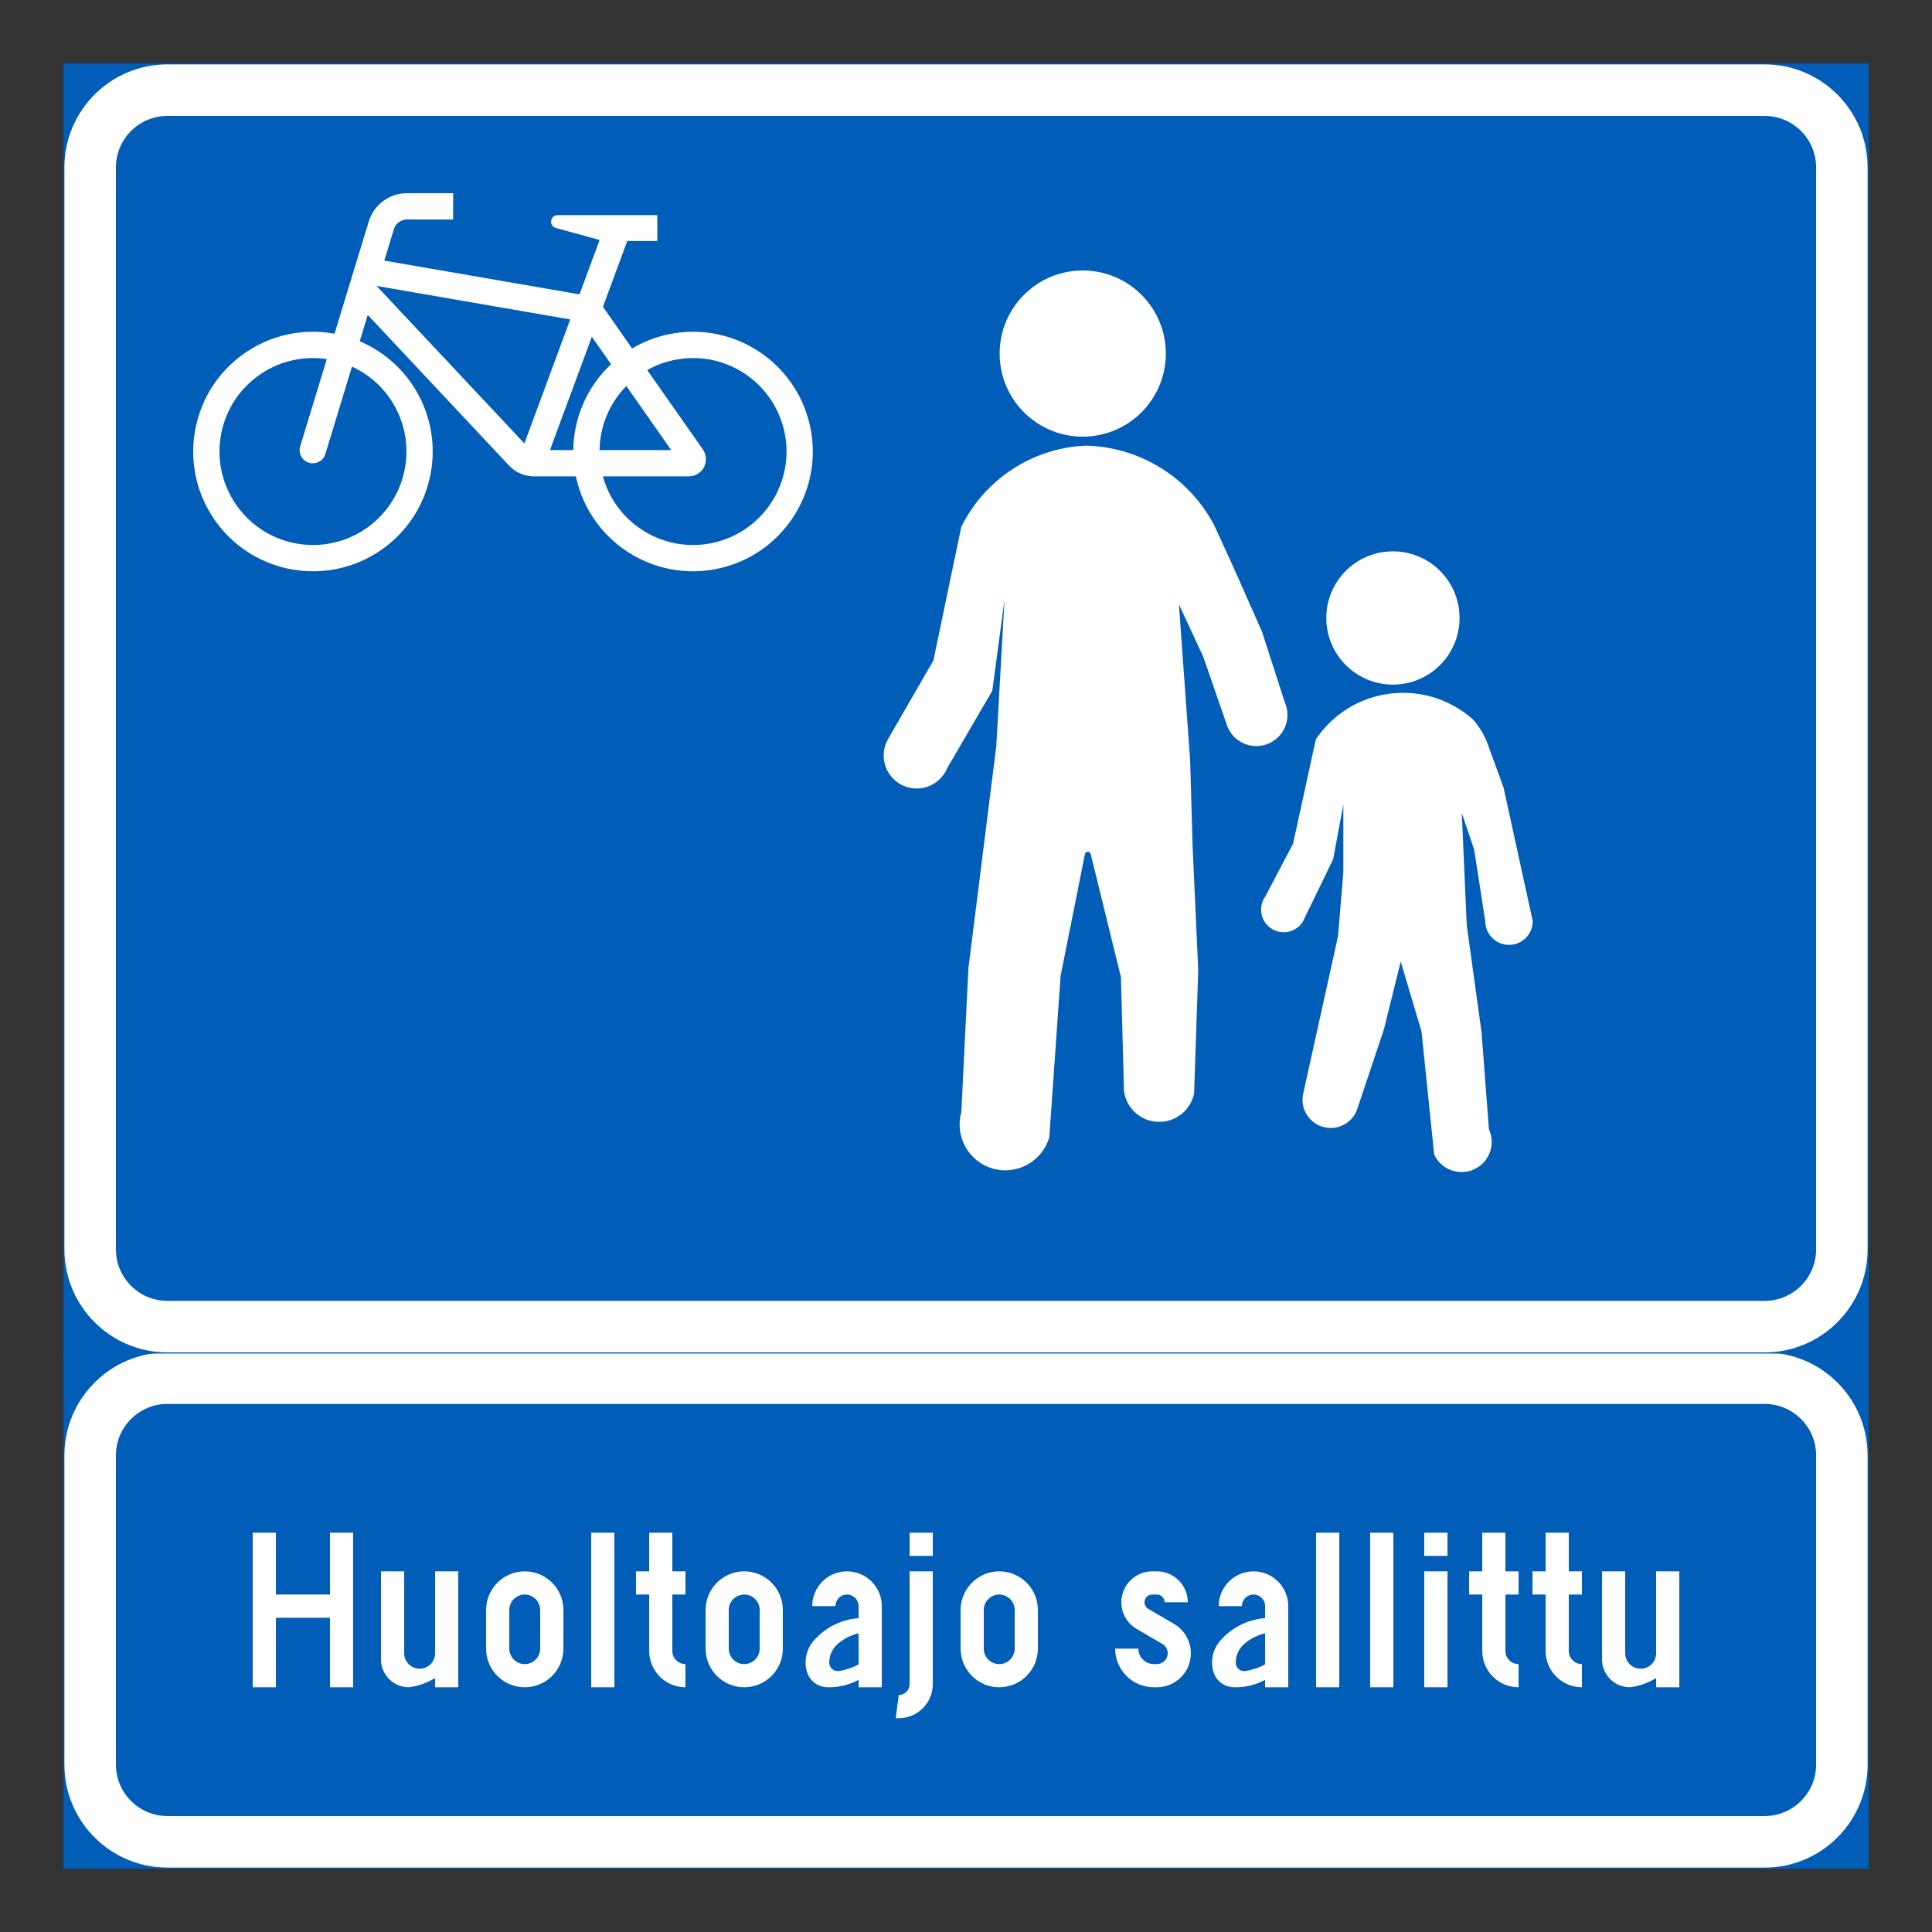 <?xml version="1.0" encoding="iso-8859-1"?>
<!-- Generator: Adobe Illustrator 16.0.0, SVG Export Plug-In . SVG Version: 6.00 Build 0)  -->
<!DOCTYPE svg PUBLIC "-//W3C//DTD SVG 1.1//EN" "http://www.w3.org/Graphics/SVG/1.1/DTD/svg11.dtd">
<svg version="1.1" id="Layer_1" xmlns="http://www.w3.org/2000/svg" xmlns:xlink="http://www.w3.org/1999/xlink" x="0px" y="0px"
	 width="425.197px" height="425.196px" viewBox="0 0 425.197 425.196" style="enable-background:new 0 0 425.197 425.196;"
	 xml:space="preserve">
<rect x="0" y="0" width="425.197" height="425.196" fill="#333333" stroke="none"/>
<g id="LWPOLYLINE_74_">
	
		<rect x="14.175" y="297.64" style="fill:#005EB8;stroke:#005EB8;stroke-width:0.5;stroke-miterlimit:10;" width="396.847" height="113.385"/>
</g>
<g id="LWPOLYLINE_77_">
	<path style="fill:#FFFFFF;" d="M36.849,297.64h351.499c12.527,0,22.674,10.146,22.674,22.674v68.031
		c0,12.527-10.146,22.68-22.674,22.68H36.849c-12.521,0-22.674-10.152-22.674-22.68v-68.031
		C14.175,307.786,24.329,297.64,36.849,297.64z"/>
</g>
<g id="LWPOLYLINE_76_">
	<path style="fill:#005EB8;" d="M36.849,308.978h351.499c6.264,0,11.344,5.072,11.344,11.336v68.031
		c0,6.264-5.08,11.336-11.344,11.336H36.849c-6.264,0-11.337-5.072-11.337-11.336v-68.031
		C25.512,314.05,30.585,308.978,36.849,308.978z"/>
</g>
<g id="LWPOLYLINE_65_">
	<path style="fill:#FFFFFF;" d="M283.522,371.335h-5.095v-1.631c-2.05,1.111-4.359,1.674-6.683,1.631
		c-2.093,0.057-3.983-1.264-4.647-3.248c-0.823-2.611-0.13-5.463,1.818-7.396c2.482-2.662,5.874-4.293,9.512-4.568v-2.641
		c0-1.414-1.147-2.555-2.555-2.555c-1.415,0-2.555,1.141-2.555,2.555h-5.103c0-4.229,3.428-7.656,7.657-7.656
		c4.229,0,7.649,3.428,7.649,7.656V371.335z"/>
</g>
<g id="LWPOLYLINE_58_">
	<path style="fill:#FFFFFF;" d="M194.067,371.335h-5.109v-1.631c-2.05,1.111-4.345,1.674-6.676,1.631
		c-2.092,0.057-3.976-1.264-4.64-3.248c-0.83-2.611-0.13-5.463,1.804-7.396c2.482-2.662,5.882-4.293,9.512-4.568v-2.641
		c0-1.414-1.141-2.555-2.548-2.555s-2.547,1.141-2.547,2.555h-5.109c0-4.229,3.428-7.656,7.656-7.656
		c4.222,0,7.657,3.428,7.657,7.656V371.335z"/>
</g>
<g id="LWPOLYLINE_62_">
	<path style="fill:#FFFFFF;" d="M211.415,362.833c0,4.699,3.804,8.502,8.502,8.502c4.69,0,8.5-3.803,8.5-8.502v-8.5
		c0-4.697-3.81-8.508-8.5-8.508c-4.698,0-8.502,3.811-8.502,8.508V362.833z"/>
</g>
<g id="LWPOLYLINE_56_">
	<path style="fill:#FFFFFF;" d="M155.286,362.833c0,4.699,3.81,8.502,8.501,8.502c4.698,0,8.501-3.803,8.501-8.502v-8.5
		c0-4.697-3.803-8.508-8.501-8.508c-4.691,0-8.501,3.811-8.501,8.508V362.833z"/>
</g>
<g id="LWPOLYLINE_52_">
	<path style="fill:#FFFFFF;" d="M106.978,362.833c0,4.699,3.811,8.502,8.509,8.502c4.697,0,8.508-3.803,8.508-8.502v-8.5
		c0-4.697-3.811-8.508-8.508-8.508c-4.698,0-8.509,3.811-8.509,8.508V362.833z"/>
</g>
<g id="LWPOLYLINE_3_">
	
		<rect x="14.175" y="14.171" style="fill:#005EB8;stroke:#005EB8;stroke-width:0.5;stroke-miterlimit:10;" width="396.847" height="283.468"/>
</g>
<g id="LWPOLYLINE_1_">
	<path style="fill:#FFFFFF;" d="M36.849,14.171h351.499c12.527,0,22.674,10.153,22.674,22.678V274.96
		c0,12.52-10.146,22.68-22.674,22.68H36.849c-12.521,0-22.674-10.16-22.674-22.68V36.849C14.175,24.325,24.329,14.171,36.849,14.171
		z"/>
</g>
<g id="LWPOLYLINE_2_">
	<path style="fill:#005EB8;" d="M36.849,25.512h351.499c6.264,0,11.344,5.077,11.344,11.337V274.96
		c0,6.264-5.08,11.336-11.344,11.336H36.849c-6.264,0-11.337-5.072-11.337-11.336V36.849C25.512,30.588,30.585,25.512,36.849,25.512
		z"/>
</g>
<g id="CIRCLE">
	<path style="fill:#FFFFFF;" d="M256.576,77.813c0-10.1-8.184-18.286-18.286-18.286c-10.097,0-18.287,8.187-18.287,18.286
		S228.193,96.1,238.29,96.1C248.392,96.1,256.576,87.913,256.576,77.813L256.576,77.813z"/>
</g>
<g id="CIRCLE_1_">
	<path style="fill:#FFFFFF;" d="M321.22,136.006c0-8.097-6.566-14.664-14.663-14.664c-8.098,0-14.664,6.567-14.664,14.664
		s6.566,14.664,14.664,14.664C314.654,150.67,321.22,144.103,321.22,136.006L321.22,136.006z"/>
</g>
<g id="LWPOLYLINE_5_">
	<path style="fill:#FFFFFF;" d="M293.409,189.083l-6.727,13.849c-0.043,0.043-0.072,0.1-0.115,0.15
		c-1.588,2.238-4.697,2.758-6.935,1.162c-2.237-1.602-2.757-4.705-1.162-6.942l6.105-11.611l5.015-22.97
		c0.6-0.895,1.264-1.747,1.985-2.555c8.515-9.504,23.121-10.305,32.632-1.79c1.646,1.891,2.873,4.113,3.609,6.509l3.088,8.429
		l6.423,29.414c0,2.879-2.338,5.225-5.225,5.225s-5.225-2.346-5.225-5.225l-2.439-15.739l-2.728-8.061l1.097,24.737l3.255,23.527
		l1.623,21.352c1.537,3.328,0.08,7.268-3.247,8.797c-3.334,1.531-7.267,0.072-8.804-3.246l-2.786-27.084l-4.575-15.385
		l-3.717,14.988l-5.953,17.752c-1.104,2.75-4.005,4.33-6.913,3.768c-3.363-0.643-5.563-3.891-4.922-7.252l7.707-34.855l1.169-14.087
		v-14.895L293.409,189.083z"/>
</g>
<g id="LWPOLYLINE_4_">
	<path style="fill:#FFFFFF;" d="M238.939,98.077c-11.705,0.52-22.198,7.375-27.38,17.89l-6.134,29.393L195.417,162.7
		c-1.971,3.5-0.729,7.931,2.764,9.901c3.507,1.97,7.938,0.729,9.9-2.771c0.145-0.252,0.274-0.513,0.383-0.772l9.923-17.045
		l2.691-20.033l-1.812,32.2l-6.134,48.892l-1.559,31.693c-1.508,5.348,1.603,10.904,6.942,12.42
		c5.348,1.508,10.911-1.602,12.42-6.941l2.489-35.49l5.34-26.752c0.044-0.26,0.245-0.469,0.491-0.527
		c0.354-0.086,0.707,0.13,0.794,0.477l6.653,27.119l0.664,25.006c0.548,4.285,4.474,7.316,8.761,6.762
		c3.326-0.426,6.011-2.93,6.675-6.213l0.909-27.113l-1.241-27.329l-0.534-18.733l-2.475-34.444l5.354,11.532l5.318,15.371
		c1.422,3.515,5.427,5.203,8.941,3.782c3.507-1.429,5.195-5.427,3.767-8.934c-0.028-0.086-0.064-0.166-0.101-0.246l-4.979-15.443
		l-6.091-13.754l-4.358-9.54C261.8,105.127,250.917,98.344,238.939,98.077z"/>
</g>
<g id="LWPOLYLINE_9_">
	<path style="fill:#FFFFFF;" d="M132.698,67.522l6.408,9.161c2.468-1.454,5.152-2.5,7.952-3.092
		c14.231-3.02,28.231,6.076,31.248,20.314s-6.076,28.23-20.322,31.247c-14.23,3.024-28.23-6.076-31.247-20.314h-9.208
		c-2.121,0-4.149-0.887-5.578-2.46L80.934,69.309l-1.768,5.798c11.358,4.82,17.86,16.875,15.631,29.017
		c-2.612,14.318-16.353,23.8-30.67,21.173s-23.8-16.353-21.173-30.674c2.626-14.317,16.352-23.796,30.67-21.177l7.533-24.694
		c1.126-3.702,4.547-6.235,8.415-6.235h10.153v5.784H89.573c-1.328,0-2.497,0.87-2.887,2.14l-2.107,6.914l42.96,7.433l4.423-11.972
		l-9.756-2.681c-0.592-0.224-0.968-0.801-0.924-1.429c0.043-0.797,0.722-1.407,1.516-1.36h0.765h21.101v5.701h-6.617L132.698,67.522
		z"/>
</g>
<g id="LWPOLYLINE_6_">
	<polygon style="fill:#005EB8;" points="82.875,62.929 125.496,70.304 115.408,97.59 	"/>
</g>
<g id="LWPOLYLINE_7_">
	<path style="fill:#005EB8;" d="M137.843,84.958c-3.702,3.767-5.81,8.818-5.896,14.101h15.774L137.843,84.958z"/>
</g>
<g id="LWPOLYLINE_8_">
	<path style="fill:#005EB8;" d="M126.167,99.058c0.087-7.169,3.089-13.993,8.321-18.9l-4.236-6.037l-9.216,24.937h5.167H126.167z"/>
</g>
<g id="LWPOLYLINE_10_">
	<path style="fill:#005EB8;" d="M154.679,98.903c0.44,0.635,0.679,1.39,0.679,2.162c0,2.085-1.689,3.774-3.768,3.774h-18.907
		c3.024,10.955,14.354,17.385,25.301,14.368c10.955-3.017,17.393-14.346,14.376-25.301c-3.023-10.955-14.347-17.385-25.302-14.364
		c-1.616,0.444-3.16,1.079-4.618,1.898L154.679,98.903z"/>
</g>
<g id="LWPOLYLINE_11_">
	<path style="fill:#005EB8;" d="M77.463,80.678L71.69,99.654c-0.043,0.169-0.087,0.335-0.158,0.501
		c-0.6,1.479-2.295,2.194-3.782,1.595c-1.486-0.599-2.2-2.295-1.602-3.782l5.773-18.939c-11.229-1.685-21.707,6.059-23.389,17.294
		s6.062,21.714,17.298,23.396c11.235,1.682,21.707-6.062,23.396-17.297C90.583,93.365,85.791,84.502,77.463,80.678z"/>
</g>
<g id="LWPOLYLINE_53_">
	<path style="fill:#005EB8;" d="M112.087,362.833c0,1.877,1.516,3.406,3.399,3.406c1.876,0,3.398-1.529,3.398-3.406v-8.5
		c0-1.877-1.522-3.406-3.398-3.406c-1.884,0-3.399,1.529-3.399,3.406V362.833z"/>
</g>
<g id="LWPOLYLINE_57_">
	<path style="fill:#005EB8;" d="M160.387,362.833c0,1.877,1.523,3.406,3.399,3.406s3.406-1.529,3.406-3.406v-8.5
		c0-1.877-1.53-3.406-3.406-3.406s-3.399,1.529-3.399,3.406V362.833z"/>
</g>
<g id="LWPOLYLINE_59_">
	<path style="fill:#005EB8;" d="M188.958,359.448c-1.703,0.412-3.276,1.221-4.604,2.361c-1.197,1.045-1.869,2.561-1.847,4.148
		c0.014,1.033,0.873,1.855,1.904,1.826c0.087,0,0.174-0.008,0.26-0.021c1.502-0.238,2.945-0.736,4.287-1.457V359.448z"/>
</g>
<g id="LWPOLYLINE_63_">
	<path style="fill:#005EB8;" d="M216.51,362.833c0,1.877,1.529,3.406,3.406,3.406c1.876,0,3.398-1.529,3.398-3.406v-8.5
		c0-1.877-1.522-3.406-3.398-3.406c-1.877,0-3.406,1.529-3.406,3.406V362.833z"/>
</g>
<g id="LWPOLYLINE_66_">
	<path style="fill:#005EB8;" d="M278.427,359.448c-1.703,0.412-3.291,1.221-4.619,2.361c-1.184,1.045-1.861,2.561-1.847,4.148
		c0.028,1.033,0.88,1.855,1.912,1.826c0.086,0,0.166-0.008,0.252-0.021c1.502-0.238,2.959-0.736,4.302-1.457V359.448z"/>
</g>
<g id="LWPOLYLINE_50_">
	<polygon style="fill:#FFFFFF;" points="72.628,371.335 72.628,356.036 60.721,356.036 60.721,371.335 55.619,371.335 
		55.619,337.323 60.721,337.323 60.721,350.927 72.628,350.927 72.628,337.323 77.723,337.323 77.723,371.335 	"/>
</g>
<g id="LWPOLYLINE_51_">
	<path style="fill:#FFFFFF;" d="M83.85,365.042v-19.217h5.102v18.033c0,1.877,1.522,3.398,3.406,3.398
		c1.876,0,3.399-1.521,3.399-3.398v-18.033h5.102v25.51h-5.102V369.3c-1.754,1.09-3.731,1.789-5.781,2.035
		c-3.384,0-6.126-2.742-6.126-6.119V365.042z"/>
</g>
<g id="LWPOLYLINE_54_">
	<rect x="130.115" y="337.323" style="fill:#FFFFFF;" width="5.102" height="34.012"/>
</g>
<g id="LWPOLYLINE_55_">
	<path style="fill:#FFFFFF;" d="M147.968,345.825h2.894v5.102h-2.894v12.42c0,1.594,1.299,2.893,2.894,2.893v5.096
		c-4.409,0-7.988-3.58-7.988-7.988v-12.42h-2.901v-5.102h2.901v-8.502h5.095V345.825z"/>
</g>
<g id="LWPOLYLINE_60_">
	<path style="fill:#FFFFFF;" d="M205.289,345.825v24.832c0,4.135-3.356,7.482-7.483,7.482h-0.679l0.679-5.102
		c1.313,0,2.381-1.068,2.381-2.381v-24.832H205.289z"/>
</g>
<g id="LWPOLYLINE_61_">
	<rect x="200.186" y="337.323" style="fill:#FFFFFF;" width="5.103" height="5.102"/>
</g>
<g id="LWPOLYLINE_64_">
	<path style="fill:#FFFFFF;" d="M245.426,362.833c0,4.699,3.803,8.502,8.508,8.502h0.679c4.128,0,7.476-3.35,7.476-7.477
		c0-2.67-1.414-5.123-3.709-6.467l-5.643-3.289c-0.527-0.305-0.852-0.867-0.852-1.473c0-0.938,0.765-1.703,1.703-1.703h1.024
		c0.938,0,1.703,0.766,1.703,1.703h5.095c0-3.76-3.045-6.805-6.798-6.805h-1.024c-3.753,0-6.799,3.045-6.799,6.805
		c0,2.424,1.285,4.662,3.378,5.873l5.644,3.291c0.735,0.434,1.184,1.213,1.184,2.064c0,1.313-1.068,2.381-2.382,2.381h-0.679
		c-1.883,0-3.406-1.529-3.406-3.406H245.426z"/>
</g>
<g id="LWPOLYLINE_67_">
	<rect x="289.641" y="337.323" style="fill:#FFFFFF;" width="5.109" height="34.012"/>
</g>
<g id="LWPOLYLINE_68_">
	<rect x="301.548" y="337.323" style="fill:#FFFFFF;" width="5.109" height="34.012"/>
</g>
<g id="LWPOLYLINE_69_">
	<rect x="313.456" y="345.825" style="fill:#FFFFFF;" width="5.109" height="25.51"/>
</g>
<g id="LWPOLYLINE_70_">
	<rect x="313.456" y="337.323" style="fill:#FFFFFF;" width="5.109" height="5.102"/>
</g>
<g id="LWPOLYLINE_71_">
	<path style="fill:#FFFFFF;" d="M331.317,345.825h2.894v5.102h-2.894v12.42c0,1.594,1.291,2.893,2.894,2.893v5.096
		c-4.417,0-7.996-3.58-7.996-7.988v-12.42h-2.887v-5.102h2.887v-8.502h5.103V345.825z"/>
</g>
<g id="LWPOLYLINE_72_">
	<path style="fill:#FFFFFF;" d="M345.266,345.825h2.887v5.102h-2.887v12.42c0,1.594,1.291,2.893,2.887,2.893v5.096
		c-4.417,0-7.996-3.58-7.996-7.988v-12.42h-2.887v-5.102h2.887v-8.502h5.109V345.825z"/>
</g>
<g id="LWPOLYLINE_73_">
	<path style="fill:#FFFFFF;" d="M352.576,365.042v-19.217h5.103v18.033c0,1.877,1.522,3.398,3.406,3.398
		c1.876,0,3.398-1.521,3.398-3.398v-18.033h5.103v25.51h-5.103V369.3c-1.754,1.09-3.73,1.789-5.78,2.035
		c-3.385,0-6.127-2.742-6.127-6.119V365.042z"/>
</g>
</svg>
